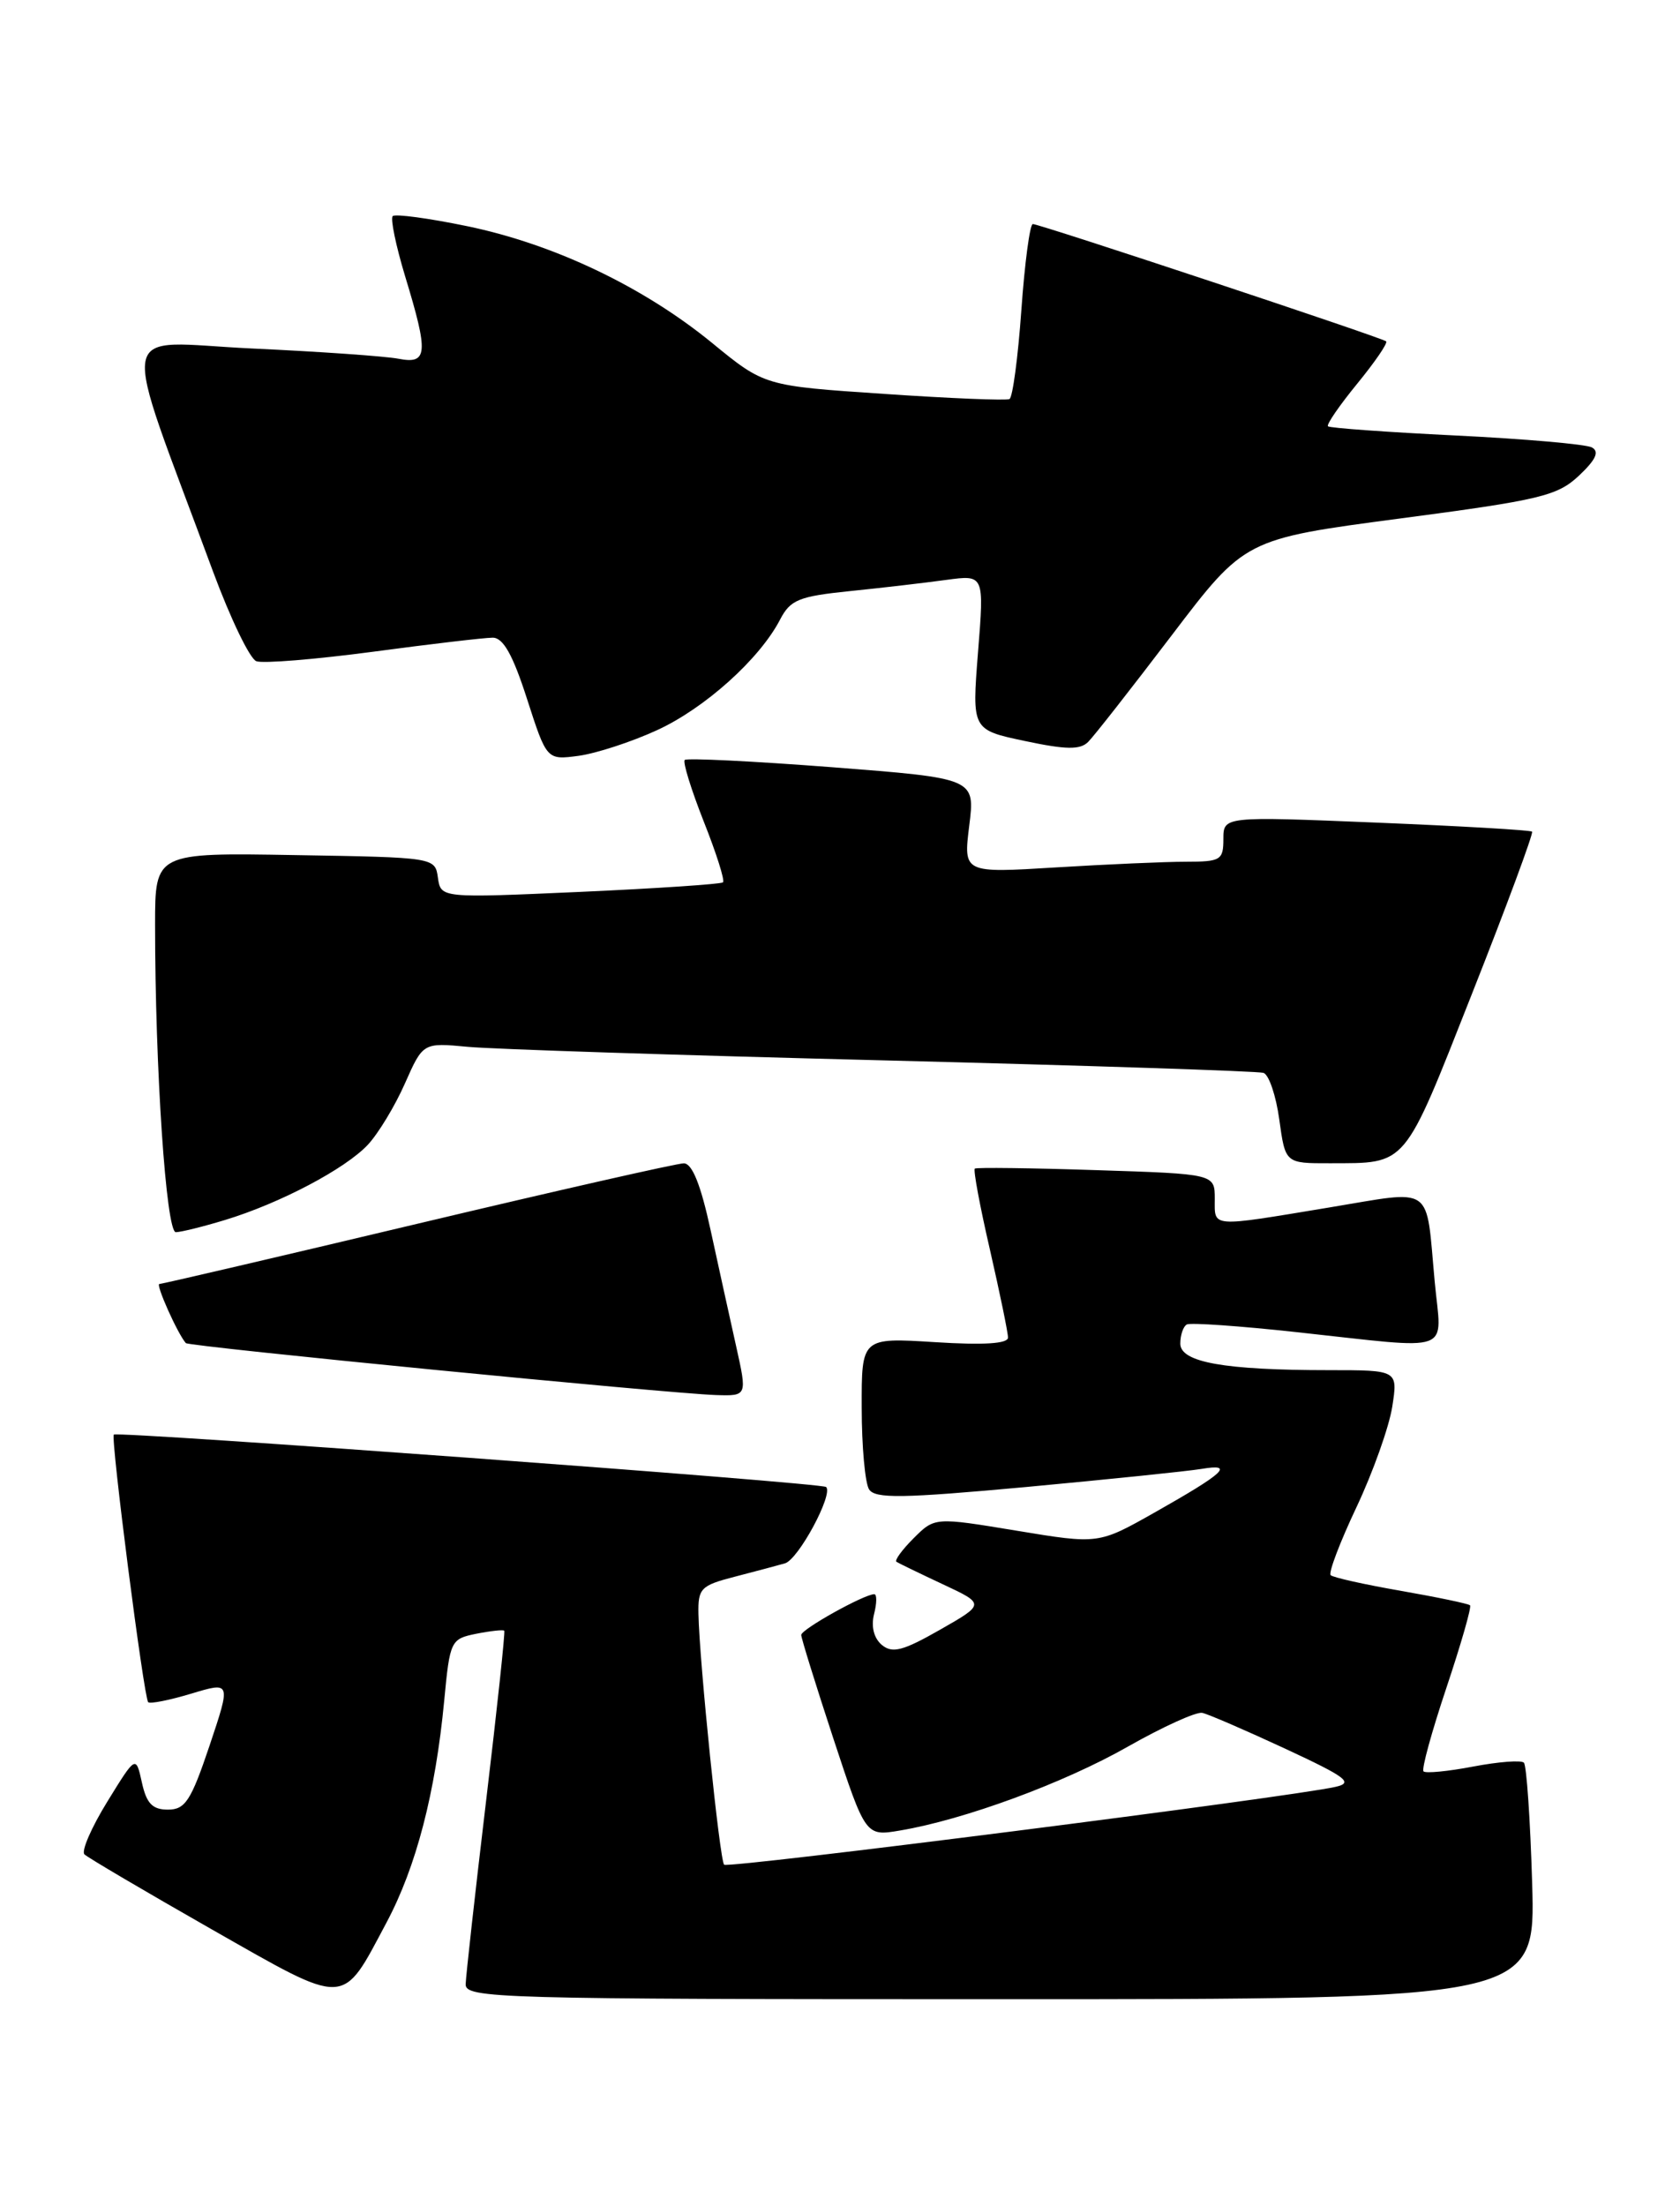 <?xml version="1.0" encoding="UTF-8" standalone="no"?>
<!DOCTYPE svg PUBLIC "-//W3C//DTD SVG 1.1//EN" "http://www.w3.org/Graphics/SVG/1.1/DTD/svg11.dtd" >
<svg xmlns="http://www.w3.org/2000/svg" xmlns:xlink="http://www.w3.org/1999/xlink" version="1.1" viewBox="0 0 195 256">
 <g >
 <path fill="currentColor"
d=" M 44.87 223.09 C 48.31 216.63 50.54 208.07 51.56 197.35 C 52.22 190.38 52.32 190.19 55.28 189.59 C 56.95 189.26 58.42 189.10 58.53 189.24 C 58.65 189.38 57.70 198.28 56.42 209.00 C 55.14 219.72 54.08 229.29 54.05 230.25 C 54.00 231.90 57.61 232.00 116.12 232.00 C 178.23 232.00 178.23 232.00 177.84 218.56 C 177.62 211.16 177.19 204.86 176.88 204.55 C 176.58 204.24 173.93 204.44 171.00 205.00 C 168.07 205.56 165.48 205.81 165.23 205.56 C 164.98 205.32 166.18 200.96 167.88 195.88 C 169.58 190.80 170.82 186.49 170.63 186.29 C 170.44 186.10 166.83 185.35 162.61 184.61 C 158.40 183.88 154.72 183.06 154.45 182.79 C 154.18 182.51 155.53 178.96 157.45 174.90 C 159.37 170.83 161.23 165.59 161.60 163.25 C 162.26 159.00 162.26 159.00 154.27 159.00 C 142.10 159.00 137.00 158.09 137.00 155.92 C 137.00 154.93 137.34 153.93 137.75 153.70 C 138.16 153.47 143.90 153.87 150.50 154.59 C 169.09 156.60 167.32 157.24 166.53 148.75 C 165.47 137.29 166.61 138.09 154.24 140.13 C 140.34 142.43 141.00 142.48 141.00 139.12 C 141.00 136.23 141.00 136.23 127.25 135.79 C 119.69 135.54 113.34 135.46 113.15 135.61 C 112.95 135.75 113.74 139.99 114.90 145.01 C 116.05 150.04 117.00 154.63 117.00 155.22 C 117.00 155.93 114.18 156.11 108.50 155.75 C 100.00 155.22 100.00 155.22 100.02 163.36 C 100.02 167.84 100.41 172.10 100.87 172.83 C 101.57 173.93 104.69 173.88 119.11 172.56 C 128.67 171.67 137.84 170.73 139.47 170.46 C 143.35 169.81 142.14 170.93 134.00 175.53 C 127.50 179.20 127.50 179.20 118.00 177.63 C 108.50 176.06 108.50 176.06 106.05 178.50 C 104.71 179.84 103.81 181.07 104.05 181.24 C 104.30 181.40 106.71 182.57 109.42 183.84 C 114.34 186.14 114.34 186.14 109.10 189.13 C 104.82 191.57 103.58 191.90 102.36 190.89 C 101.44 190.12 101.09 188.77 101.45 187.32 C 101.78 186.05 101.79 185.00 101.48 185.00 C 100.31 185.00 93.00 189.07 93.00 189.73 C 93.00 190.10 94.68 195.51 96.73 201.75 C 100.47 213.10 100.47 213.10 104.48 212.42 C 111.91 211.17 123.45 206.93 130.89 202.70 C 134.96 200.39 138.85 198.62 139.55 198.77 C 140.25 198.92 144.57 200.79 149.16 202.92 C 156.32 206.25 157.15 206.88 155.00 207.36 C 149.77 208.55 84.52 216.85 84.05 216.39 C 83.54 215.88 81.18 192.88 81.07 187.29 C 81.01 184.33 81.34 183.99 85.25 182.98 C 87.59 182.38 90.22 181.67 91.11 181.42 C 92.67 180.97 96.74 173.41 95.89 172.56 C 95.41 172.07 13.66 166.06 13.21 166.48 C 12.82 166.84 16.70 197.03 17.20 197.53 C 17.42 197.75 19.67 197.30 22.20 196.54 C 26.81 195.15 26.81 195.15 24.32 202.58 C 22.17 208.97 21.50 210.00 19.49 210.00 C 17.69 210.00 17.00 209.28 16.47 206.85 C 15.77 203.69 15.77 203.69 12.44 209.10 C 10.61 212.07 9.42 214.81 9.80 215.19 C 10.19 215.57 16.80 219.46 24.50 223.85 C 40.49 232.94 39.60 232.97 44.87 223.09 Z  M 85.45 156.25 C 84.74 153.09 83.41 147.01 82.48 142.75 C 81.34 137.48 80.34 135.00 79.37 135.00 C 78.58 135.00 64.69 138.15 48.50 142.00 C 32.31 145.85 18.81 149.00 18.50 149.00 C 18.03 149.00 20.61 154.77 21.57 155.86 C 21.93 156.26 77.54 161.71 83.12 161.89 C 86.73 162.00 86.73 162.00 85.45 156.25 Z  M 26.10 141.58 C 32.50 139.64 40.08 135.64 42.70 132.84 C 43.91 131.54 45.85 128.34 47.00 125.73 C 49.10 120.99 49.10 120.99 54.30 121.48 C 57.16 121.75 78.85 122.46 102.50 123.05 C 126.15 123.65 146.02 124.30 146.65 124.50 C 147.28 124.70 148.11 127.14 148.49 129.93 C 149.19 135.00 149.19 135.00 154.34 134.99 C 163.41 134.96 162.83 135.65 170.84 115.36 C 174.87 105.17 178.01 96.68 177.83 96.51 C 177.65 96.33 169.51 95.86 159.75 95.46 C 142.00 94.73 142.00 94.73 142.00 97.37 C 142.00 99.81 141.68 100.00 137.66 100.00 C 135.27 100.00 128.47 100.30 122.56 100.66 C 111.82 101.32 111.82 101.32 112.50 95.82 C 113.19 90.32 113.19 90.32 96.55 89.03 C 87.41 88.33 79.72 87.95 79.48 88.19 C 79.23 88.43 80.23 91.64 81.68 95.32 C 83.14 98.99 84.15 102.17 83.92 102.39 C 83.69 102.60 76.23 103.10 67.33 103.50 C 51.17 104.22 51.17 104.22 50.83 101.86 C 50.50 99.50 50.47 99.50 34.25 99.23 C 18.00 98.95 18.00 98.95 18.00 107.32 C 18.00 123.97 19.28 143.00 20.41 142.99 C 21.01 142.98 23.57 142.35 26.10 141.58 Z  M 76.25 84.74 C 81.80 82.20 88.18 76.47 90.55 71.89 C 91.74 69.60 92.73 69.20 98.70 68.59 C 102.44 68.21 107.47 67.62 109.87 67.29 C 114.24 66.70 114.24 66.70 113.52 75.69 C 112.81 84.69 112.81 84.69 118.96 85.99 C 123.72 87.00 125.37 87.03 126.30 86.10 C 126.96 85.45 131.32 79.88 136.00 73.73 C 144.50 62.55 144.50 62.55 162.50 60.17 C 178.81 58.02 180.76 57.55 183.27 55.20 C 185.24 53.34 185.67 52.41 184.77 51.92 C 184.07 51.55 176.98 50.93 169.00 50.54 C 161.03 50.15 154.34 49.67 154.14 49.47 C 153.94 49.27 155.47 47.05 157.53 44.53 C 159.59 42.01 161.11 39.80 160.89 39.61 C 160.38 39.17 120.69 26.00 119.88 26.00 C 119.54 26.00 118.94 30.50 118.55 35.99 C 118.16 41.48 117.54 46.13 117.17 46.31 C 116.80 46.50 110.25 46.23 102.62 45.71 C 88.73 44.78 88.73 44.78 82.62 39.77 C 74.66 33.27 64.28 28.32 54.19 26.24 C 49.74 25.32 45.87 24.80 45.58 25.08 C 45.30 25.37 45.95 28.51 47.02 32.05 C 49.76 41.04 49.66 42.29 46.25 41.63 C 44.74 41.34 37.08 40.80 29.23 40.44 C 13.24 39.69 13.77 36.64 24.74 66.36 C 26.75 71.78 29.00 76.45 29.75 76.73 C 30.50 77.02 36.60 76.52 43.31 75.63 C 50.01 74.73 56.26 74.00 57.19 74.00 C 58.41 74.00 59.53 76.00 61.17 81.10 C 63.46 88.20 63.46 88.20 67.16 87.71 C 69.20 87.43 73.29 86.10 76.25 84.74 Z "/>
</g>
</svg>